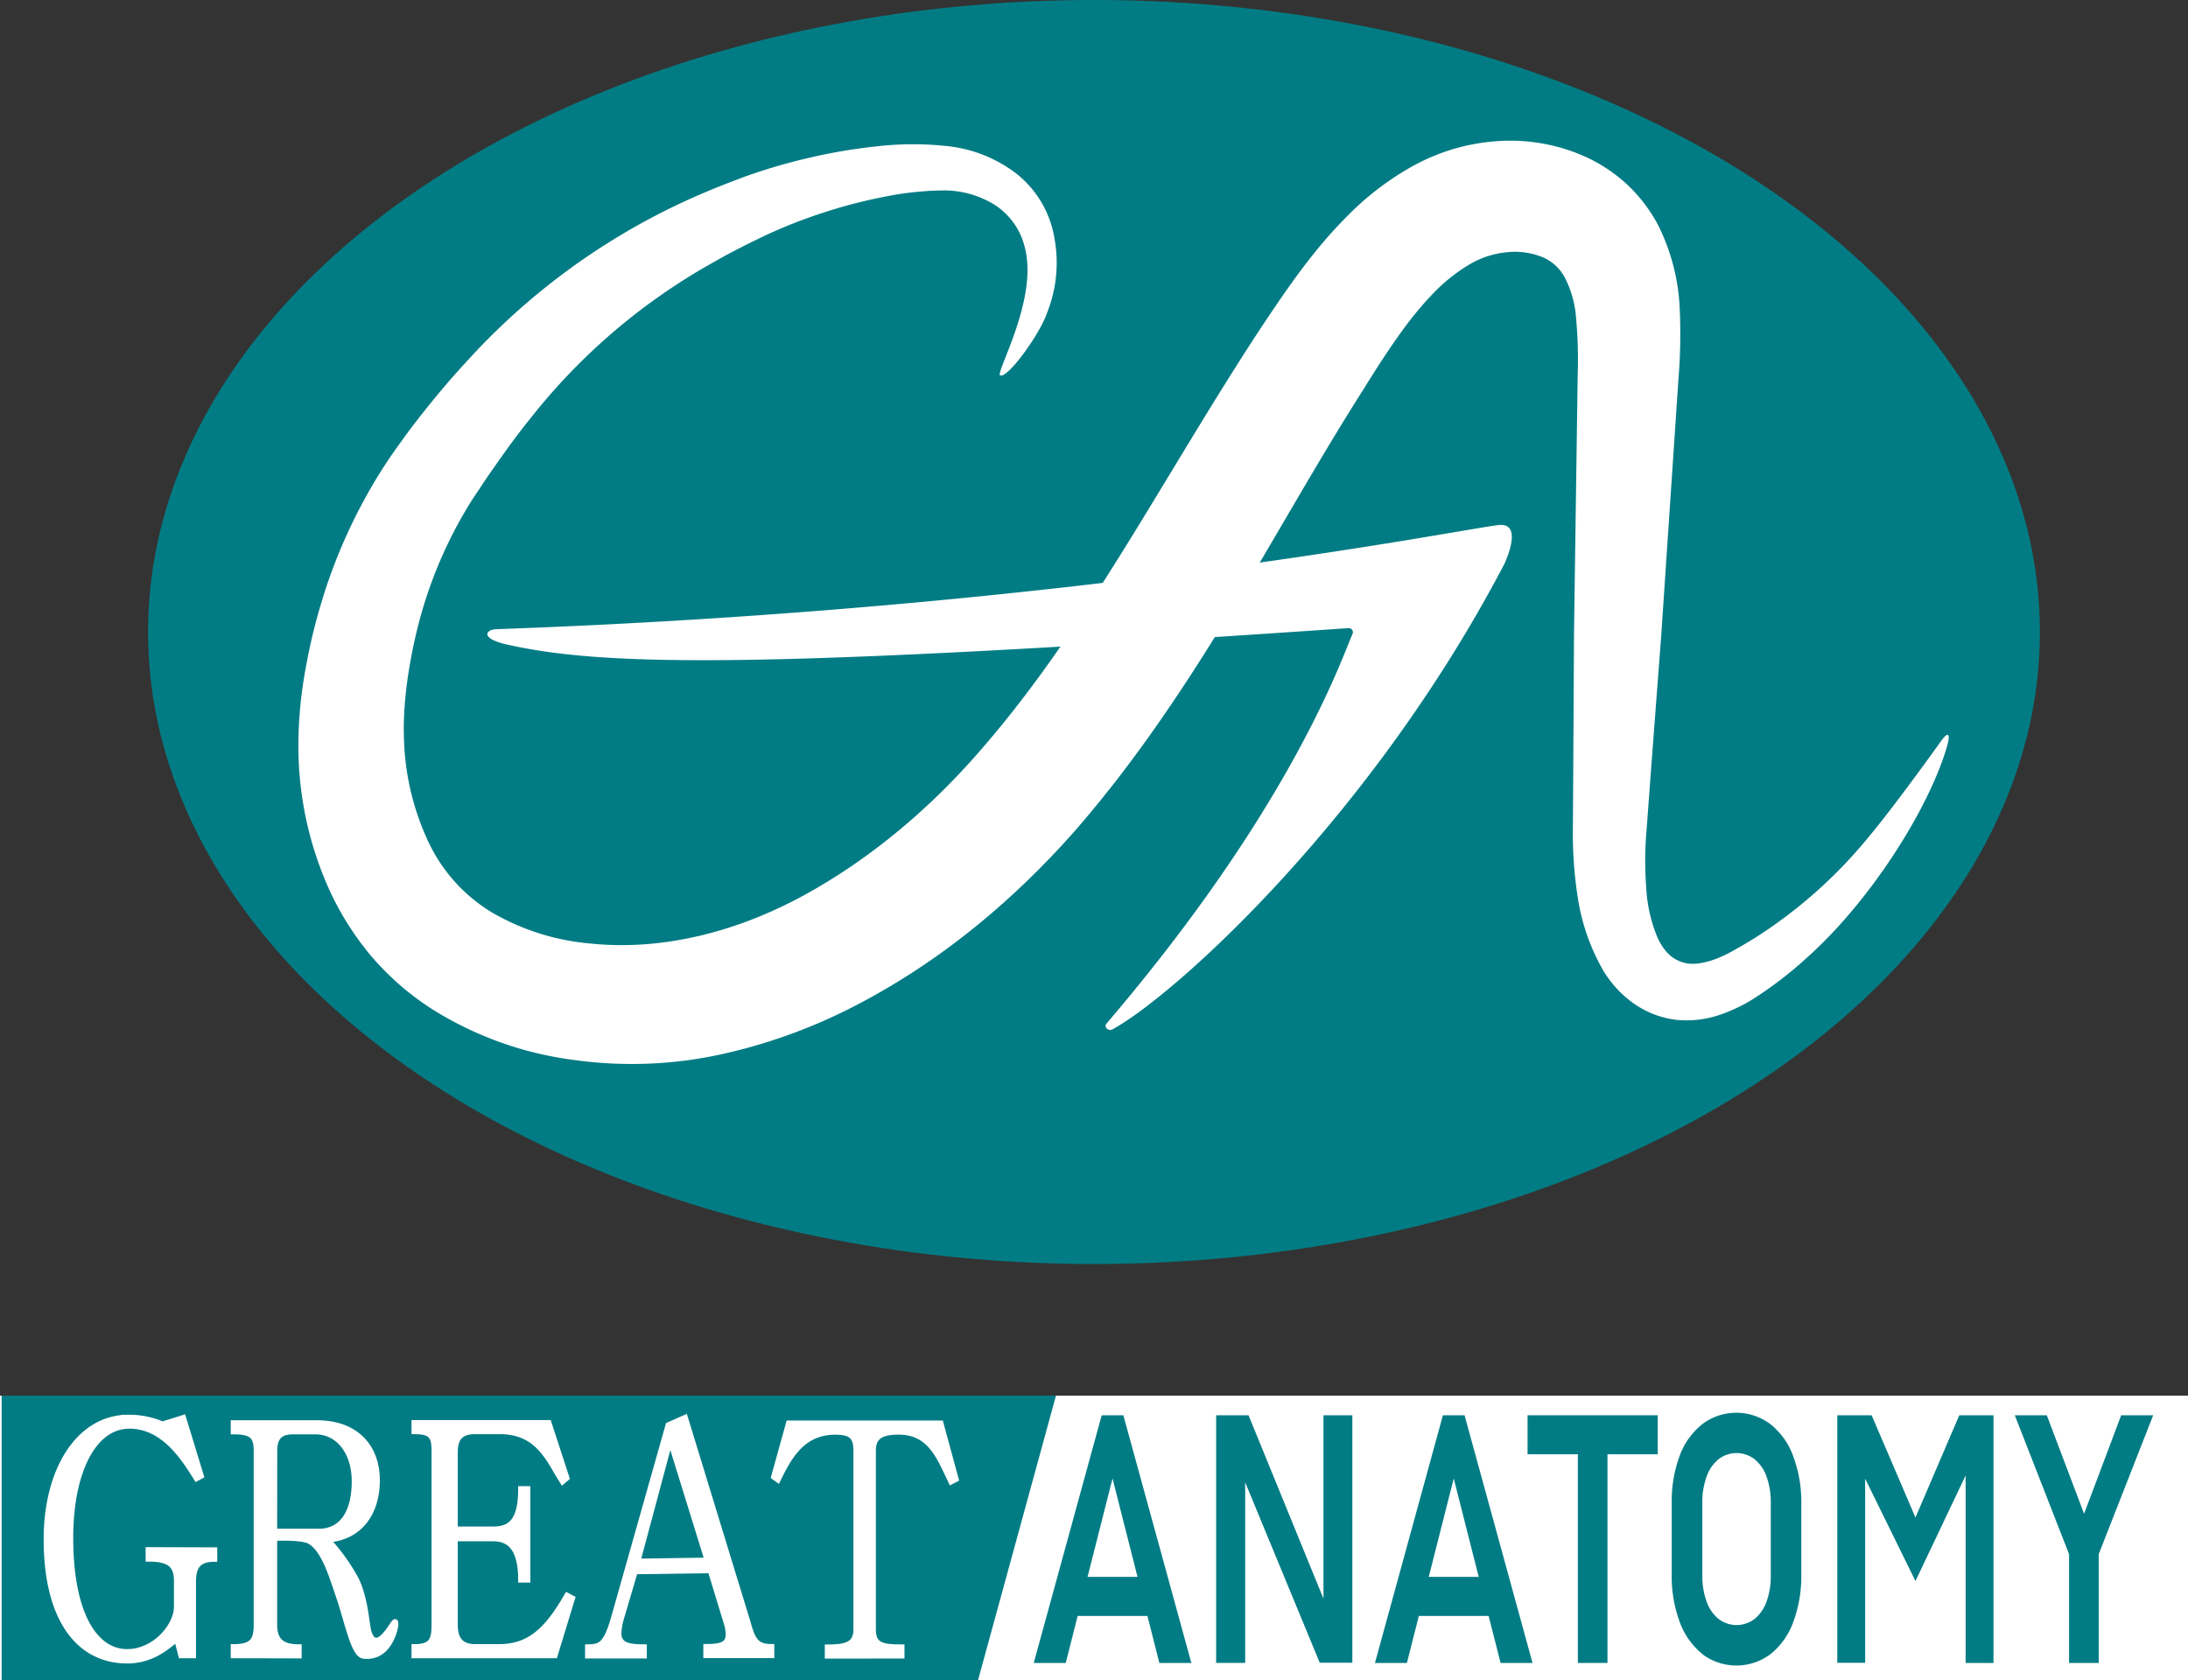 <svg id="Layer_1" data-name="Layer 1" xmlns="http://www.w3.org/2000/svg" width="458.81" height="352.4" viewBox="0 0 458.81 352.4">
  <rect x="0" y="0" width="458.81" height="352.4" fill="#333333" stroke="none"/>
  <g>
    <g>
      <ellipse cx="229.4" cy="132.56" rx="197.35" ry="131.56" fill="#027c84" stroke="#027c84" stroke-miterlimit="10" stroke-width="2"/>
      <path d="M532.61,241c.94-4.11,1.21-8.34.14-12a14.64,14.64,0,0,0-6.32-8.53,20.21,20.21,0,0,0-10.63-2.94,64.62,64.62,0,0,0-12.35,1.33,104.34,104.34,0,0,0-12.42,3.2,107.32,107.32,0,0,0-11.92,4.61c-3.89,1.83-7.79,3.78-11.5,5.92a128.38,128.38,0,0,0-38.52,32.9c-2.69,3.3-5.19,6.8-7.65,10.33-1.25,1.74-2.42,3.57-3.63,5.35s-2.19,3.46-3.2,5.23a92.25,92.25,0,0,0-9,22.59c-1.95,7.79-3.21,16.34-2.92,23.68a54.4,54.4,0,0,0,5.1,21.45A34.35,34.35,0,0,0,421.19,369a49.43,49.43,0,0,0,20.54,6.48c14.89,1.56,30.47-2.31,44.62-10s27-18.56,37.81-31.2c22.19-25.63,38.3-57.7,58.64-88.55,5.09-7.58,10.52-15.73,18.16-23.29a60.46,60.46,0,0,1,13.45-10.12,43.94,43.94,0,0,1,8.56-3.54,43.37,43.37,0,0,1,9.19-1.6A38.44,38.44,0,0,1,651,210.73a33.27,33.27,0,0,1,8.51,5.87,32.85,32.85,0,0,1,6.19,8.25,43.17,43.17,0,0,1,4.5,17.39,116.29,116.29,0,0,1-.26,14.88l-3.63,54-2.05,27-1,13.49a73.71,73.71,0,0,0-.07,12.24,31,31,0,0,0,2.44,10.57c1.41,2.89,3.07,4.45,5.54,5.11,2.3.63,5.74-.17,9.25-2a88.88,88.88,0,0,0,10.7-6.72A99.7,99.7,0,0,0,710,352.92c4.32-5.15,11.88-15.5,15-19.89,1.5-2.08,2-1.59,1.31.9-3.57,12.7-15.75,32.22-29.14,44.26A82.56,82.56,0,0,1,685.79,387a33.15,33.15,0,0,1-7.28,3.47,21.38,21.38,0,0,1-9.21,1,19.57,19.57,0,0,1-9.07-3.65,22.94,22.94,0,0,1-6.2-6.92,43.91,43.91,0,0,1-5.22-15.19,86.48,86.48,0,0,1-1-14.75l.08-13.52.15-27.06.77-54.08a95.44,95.44,0,0,0-.35-12.14A21.65,21.65,0,0,0,646,235.6a9.49,9.49,0,0,0-4.62-4.1,15.47,15.47,0,0,0-7.48-1,18.79,18.79,0,0,0-7.91,2.63,36.32,36.32,0,0,0-7.85,6.39c-5.06,5.28-9.63,12.29-14.31,19.82-18.8,29.55-34.81,62.87-60,92-12.75,14.56-27.9,27.39-45.56,36.69a114.56,114.56,0,0,1-28.41,10.55,87.65,87.65,0,0,1-31.14,1.38,73.4,73.4,0,0,1-30.23-10.78A57.63,57.63,0,0,1,395.72,378a60.91,60.91,0,0,1-8.84-14.13,73.19,73.19,0,0,1-6.32-31,89.39,89.39,0,0,1,1.54-15.23,120.64,120.64,0,0,1,3.49-14.39,112.69,112.69,0,0,1,12.33-26.92c1.32-2.07,2.74-4.15,4.16-6.1s2.77-3.79,4.24-5.63c2.93-3.69,5.94-7.34,9.18-10.82A142.08,142.08,0,0,1,461.16,220c4.29-2,8.63-3.73,13-5.36a118.36,118.36,0,0,1,13.7-4,115.55,115.55,0,0,1,14-2.36,66.51,66.51,0,0,1,14.6-.06A28.74,28.74,0,0,1,531.1,214a21.79,21.79,0,0,1,8,13.62,28.3,28.3,0,0,1-1.56,15.59c-1.53,4.55-8.35,13.9-9.84,13.1C527,256,530.89,248.82,532.61,241Z" transform="translate(-317.98 -177.59)" fill="#fff"/>
      <path d="M424.39,312.8c21.25,4.74,54.83,4.9,176.24-3.46a.88.88,0,0,1,1,1.14c-2.18,4.82-12.45,35.92-51.61,81.78-.63.74.36,1.72,1.26,1.22,13.06-7.15,54.24-44.29,82.1-97.5,0,0,4.11-8.46-.77-8.29S544.67,305.2,422,309.56C419.94,309.63,418.44,311.47,424.39,312.8Z" transform="translate(-317.98 -177.59)" fill="#fff"/>
    </g>
    <g>
      <rect y="292.72" width="458.81" height="59.68" fill="#fff"/>
      <polygon points="205.09 352.4 0.34 352.4 0.34 292.72 221.43 292.72 205.09 352.4" fill="#027c84"/>
      <path d="M362.9,502.77v1.76c-3.37,0-4.45,1.62-4.45,4.81v15.42H356l-.91-3.52c-2.3,1.9-5.36,4.61-10.45,4.61-10.18,0-16.87-8.8-16.87-25.38,0-14.89,7-25.51,17.09-25.51a17.49,17.49,0,0,1,7.18,1.42l4.34-1.35,3.7,12.11-.86.47c-2.84-4.6-7.07-11-14.09-11-7.72,0-12.43,9.89-12.43,23.5,0,16.24,5.25,24,11.94,24,5.79,0,10.45-5.41,10.45-9.54v-5.27c0-3.19-1.12-4.81-5.94-4.81v-1.76Z" transform="translate(-317.98 -177.59)" fill="#fff" stroke="#fff" stroke-miterlimit="10" stroke-width="1.27"/>
      <path d="M367,524.76v-1.69c4,0,4.81-1.47,4.81-4.72V481.94c0-3-.8-4.14-4.81-4.14v-1.69h17.41c8.3,0,12.59,5.07,12.59,12,0,6.36-3.27,11.91-10.45,12.38a40.59,40.59,0,0,1,6.1,8.5c2,4.24,2.12,9.44,2.63,11,1.52,4.54,4.69-1.13,5.24-1.83.39-.51.3-.38.36.06s-1.13,7.25-6.63,6.64c-2.07-.23-3.26-6.77-5.11-12.24-1.72-5.09-3.23-10.05-6.14-11.78-1.61-1-7.54-.69-7.54-.69v18.15c0,3.25,1.39,4.8,5.14,4.8v1.69Zm8.46-25.91h9.91c5.11-.34,7-5.11,7-10.53,0-6.43-3.58-10.52-8.21-10.52h-4.77c-2.52,0-3.91,1.08-3.91,4.06Z" transform="translate(-317.98 -177.59)" fill="#fff" stroke="#fff" stroke-miterlimit="10" stroke-width="1.27"/>
      <path d="M404.91,524.76v-1.69c3.64,0,4.2-1.51,4.2-4.76V482c0-3.11-.56-4.24-4.2-4.24v-1.69H433l3.75,11.5-.8.68c-2.68-4.13-4.83-10.49-13.13-10.49h-5.25c-2.79,0-4.23,1.22-4.23,4.33v16.31h8.14c3.75,0,5.79-2,5.79-8.46h1.28v18.95h-1.28c0-6-2-8.66-5.79-8.66h-8.14V518.4c0,3.25,1.44,4.67,4.28,4.67h5c6.21,0,10-3.25,14.3-10.76l1,.54-3.64,11.91Z" transform="translate(-317.98 -177.59)" fill="#fff" stroke="#fff" stroke-miterlimit="10" stroke-width="1.27"/>
      <path d="M461.61,475l13.23,43.24c1,3.72,2,4.8,4.87,4.8v1.69H466.1v-1.69c3.54,0,4.69-.66,4.69-2.75a8.37,8.37,0,0,0-.32-2L467,506.92l-15.9.22L448.19,517a13.41,13.41,0,0,0-.54,3.11c0,2.44,1.79,3,5.33,3v1.69H441.3v-1.69c2.94,0,4-.88,5.68-7l11.19-39.58Zm-3.11,4.45-6.88,25.69,14.77-.22Z" transform="translate(-317.98 -177.59)" fill="#fff" stroke="#fff" stroke-miterlimit="10" stroke-width="1.27"/>
      <path d="M491.57,524.83v-1.69c3.32,0,6-.33,6-3.71V481.8c0-2.84-1-3.93-4.45-3.93-6.91,0-9.7,5.21-12.05,10l-.75-.54,3.1-11.16H515.2l3.16,11.64-.91.47c-2.57-5.41-4.45-10.42-11.09-10.42-3.7,0-5.35,1.09-5.35,3.93v37.63c0,3.38,2.08,3.71,6,3.71v1.69Z" transform="translate(-317.98 -177.59)" fill="#fff" stroke="#fff" stroke-miterlimit="10" stroke-width="1.27"/>
      <path d="M549,474.43h4.54l14.26,51.95h-6.71l-9.82-38.7-9.81,38.7h-6.71Zm-7.54,33.9h20v8.19h-20Z" transform="translate(-317.98 -177.59)" fill="#027c84"/>
      <path d="M573,474.43h6.79l16.34,40-.63.93V474.43h6.06v51.91h-6.84L578.47,487l.62-.93v40.3H573Z" transform="translate(-317.98 -177.59)" fill="#027c84"/>
      <path d="M620.55,474.43h4.54l14.25,51.95h-6.7l-9.82-38.7L613,526.38h-6.7ZM613,508.33h20v8.19H613Z" transform="translate(-317.98 -177.59)" fill="#027c84"/>
      <path d="M638.3,474.43h27.3v8.18H638.3Zm10.55,4.25h6.21v47.7h-6.21Z" transform="translate(-317.98 -177.59)" fill="#027c84"/>
      <path d="M675,524.54a15.33,15.33,0,0,1-4.78-6.72,27.54,27.54,0,0,1-1.69-10.06V493A27.49,27.49,0,0,1,670.17,483a15.21,15.21,0,0,1,4.78-6.72,11.86,11.86,0,0,1,14.25,0A15.14,15.14,0,0,1,694,483a27.48,27.48,0,0,1,1.7,10.05v14.72a27.54,27.54,0,0,1-1.7,10.06,15.25,15.25,0,0,1-4.78,6.72,11.9,11.9,0,0,1-14.25,0Zm10.9-7.38a8.24,8.24,0,0,0,2.52-3.66,15.73,15.73,0,0,0,.88-5.49V492.79a15.63,15.63,0,0,0-.88-5.48,8.13,8.13,0,0,0-2.52-3.66,6.17,6.17,0,0,0-7.55,0,8.11,8.11,0,0,0-2.51,3.66,15.4,15.4,0,0,0-.89,5.48V508a15.5,15.5,0,0,0,.89,5.49,8.22,8.22,0,0,0,2.51,3.66,6.21,6.21,0,0,0,7.55,0Z" transform="translate(-317.98 -177.59)" fill="#027c84"/>
      <path d="M728.83,474.43H736v51.95h-5.84V484.23l.26,2.28L719.64,509.2h0l-10.81-22,.26-3v42.15h-5.84V474.43h7.2l9.19,21.45Z" transform="translate(-317.98 -177.59)" fill="#027c84"/>
      <path d="M758.07,503.56v22.82h-6.22V503.56l-11.38-29.13h6.71L755,495.09l7.78-20.66h6.71Z" transform="translate(-317.98 -177.59)" fill="#027c84"/>
    </g>
  </g>
</svg>
